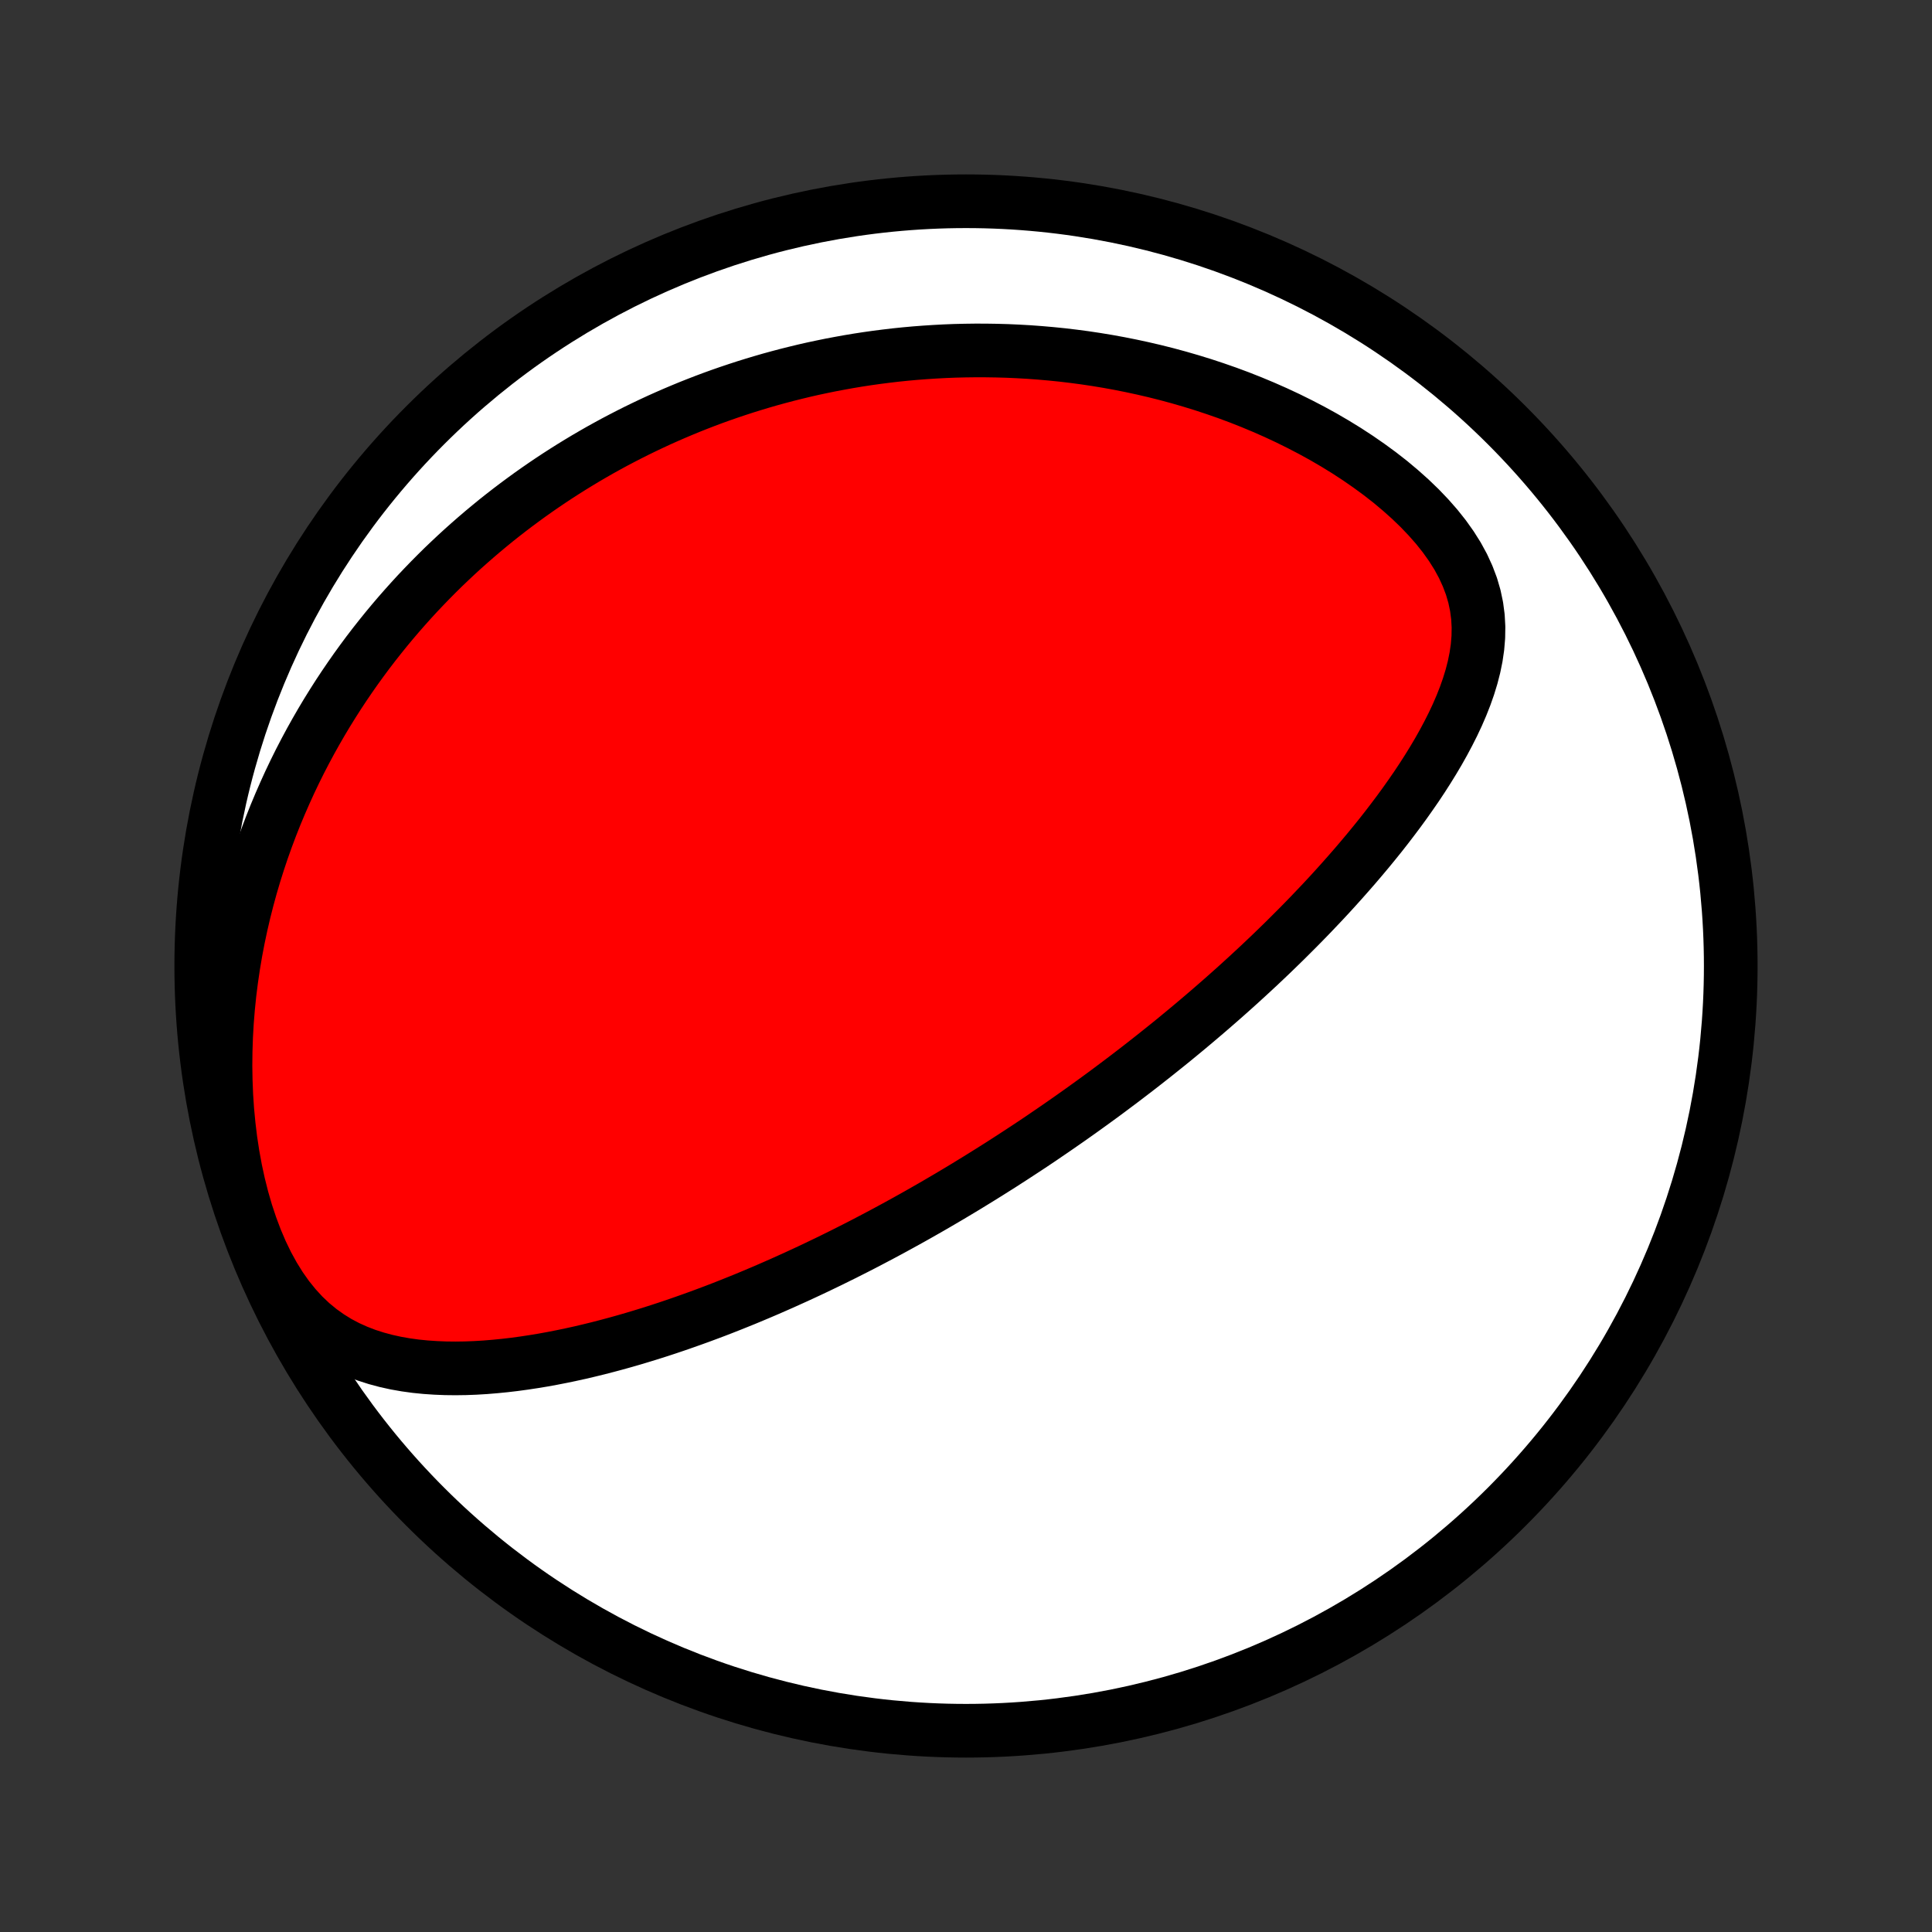 <?xml version="1.0" encoding="utf-8" standalone="no"?>
<!DOCTYPE svg PUBLIC "-//W3C//DTD SVG 1.1//EN"
  "http://www.w3.org/Graphics/SVG/1.1/DTD/svg11.dtd">
<!-- Created with matplotlib (http://matplotlib.org/) -->
<svg height="72pt" version="1.1" viewBox="0 0 72 72" width="72pt" xmlns="http://www.w3.org/2000/svg" xmlns:xlink="http://www.w3.org/1999/xlink">
 <rect x="0" y="0" width="72" height="72" fill="#333333" stroke="none"/>
 <defs>
  <style type="text/css">
*{stroke-linecap:butt;stroke-linejoin:round;}
  </style>
 </defs>
 <g id="figure_1">
  <g id="patch_1">
   <path d="
M0 72
L72 72
L72 0
L0 0
z
" style="fill:none;"/>
  </g>
  <g id="axes_1">
   <g id="PatchCollection_1">
    <defs>
     <path d="
M36 -7.5
C43.558 -7.5 50.808 -10.503 56.153 -15.848
C61.497 -21.192 64.5 -28.442 64.5 -36
C64.5 -43.558 61.497 -50.808 56.153 -56.153
C50.808 -61.497 43.558 -64.5 36 -64.5
C28.442 -64.5 21.192 -61.497 15.848 -56.153
C10.503 -50.808 7.5 -43.558 7.5 -36
C7.5 -28.442 10.503 -21.192 15.848 -15.848
C21.192 -10.503 28.442 -7.5 36 -7.5
z
" id="C0_0_a811fe30f3"/>
     <path d="
M37.3 -28.593
L37.514 -28.731
L37.728 -28.869
L37.941 -29.008
L38.155 -29.148
L38.368 -29.288
L38.581 -29.43
L38.794 -29.573
L39.006 -29.718
L39.219 -29.863
L39.431 -30.009
L39.644 -30.157
L39.857 -30.305
L40.07 -30.456
L40.283 -30.607
L40.496 -30.76
L40.71 -30.914
L40.924 -31.07
L41.139 -31.227
L41.353 -31.386
L41.568 -31.547
L41.784 -31.709
L42 -31.873
L42.217 -32.039
L42.434 -32.206
L42.652 -32.376
L42.871 -32.548
L43.09 -32.721
L43.31 -32.897
L43.531 -33.074
L43.753 -33.254
L43.975 -33.437
L44.198 -33.621
L44.422 -33.808
L44.647 -33.998
L44.872 -34.189
L45.099 -34.384
L45.326 -34.581
L45.555 -34.781
L45.784 -34.984
L46.014 -35.189
L46.245 -35.398
L46.477 -35.61
L46.709 -35.824
L46.943 -36.042
L47.177 -36.263
L47.412 -36.487
L47.647 -36.715
L47.884 -36.946
L48.12 -37.181
L48.358 -37.419
L48.596 -37.661
L48.834 -37.906
L49.072 -38.156
L49.311 -38.408
L49.55 -38.665
L49.788 -38.926
L50.026 -39.191
L50.264 -39.46
L50.502 -39.733
L50.738 -40.01
L50.974 -40.291
L51.208 -40.576
L51.441 -40.865
L51.672 -41.159
L51.9 -41.457
L52.127 -41.759
L52.35 -42.065
L52.57 -42.376
L52.787 -42.69
L52.999 -43.009
L53.206 -43.332
L53.408 -43.659
L53.604 -43.99
L53.793 -44.326
L53.974 -44.665
L54.147 -45.008
L54.31 -45.355
L54.462 -45.706
L54.602 -46.061
L54.728 -46.419
L54.839 -46.781
L54.933 -47.146
L55.008 -47.514
L55.062 -47.885
L55.093 -48.259
L55.099 -48.635
L55.078 -49.013
L55.028 -49.392
L54.948 -49.772
L54.837 -50.152
L54.694 -50.53
L54.521 -50.907
L54.318 -51.28
L54.085 -51.649
L53.826 -52.013
L53.541 -52.371
L53.233 -52.721
L52.905 -53.064
L52.557 -53.399
L52.193 -53.724
L51.815 -54.041
L51.423 -54.347
L51.02 -54.642
L50.607 -54.928
L50.186 -55.203
L49.757 -55.467
L49.323 -55.72
L48.883 -55.962
L48.439 -56.193
L47.992 -56.414
L47.542 -56.624
L47.091 -56.823
L46.638 -57.012
L46.185 -57.191
L45.732 -57.359
L45.279 -57.517
L44.827 -57.666
L44.376 -57.805
L43.927 -57.935
L43.48 -58.056
L43.034 -58.168
L42.592 -58.271
L42.152 -58.366
L41.715 -58.453
L41.281 -58.532
L40.85 -58.603
L40.423 -58.667
L39.999 -58.723
L39.579 -58.773
L39.162 -58.815
L38.749 -58.851
L38.34 -58.881
L37.935 -58.904
L37.534 -58.922
L37.136 -58.933
L36.743 -58.939
L36.353 -58.94
L35.968 -58.935
L35.586 -58.926
L35.208 -58.911
L34.834 -58.891
L34.464 -58.867
L34.097 -58.839
L33.734 -58.806
L33.375 -58.769
L33.02 -58.727
L32.667 -58.682
L32.319 -58.633
L31.974 -58.58
L31.632 -58.523
L31.294 -58.462
L30.959 -58.399
L30.627 -58.331
L30.298 -58.261
L29.973 -58.187
L29.65 -58.109
L29.33 -58.029
L29.013 -57.945
L28.699 -57.859
L28.388 -57.769
L28.079 -57.676
L27.773 -57.581
L27.469 -57.482
L27.168 -57.381
L26.869 -57.277
L26.572 -57.17
L26.278 -57.06
L25.986 -56.947
L25.696 -56.832
L25.408 -56.713
L25.122 -56.592
L24.838 -56.468
L24.556 -56.342
L24.276 -56.212
L23.998 -56.08
L23.721 -55.945
L23.446 -55.807
L23.173 -55.666
L22.901 -55.523
L22.631 -55.376
L22.362 -55.227
L22.095 -55.074
L21.829 -54.919
L21.565 -54.76
L21.302 -54.599
L21.04 -54.434
L20.779 -54.266
L20.52 -54.095
L20.261 -53.92
L20.004 -53.742
L19.748 -53.561
L19.494 -53.376
L19.24 -53.188
L18.987 -52.996
L18.736 -52.801
L18.485 -52.602
L18.236 -52.398
L17.987 -52.191
L17.74 -51.98
L17.494 -51.765
L17.248 -51.546
L17.004 -51.322
L16.761 -51.094
L16.518 -50.862
L16.277 -50.624
L16.038 -50.383
L15.799 -50.136
L15.561 -49.885
L15.325 -49.628
L15.09 -49.366
L14.856 -49.099
L14.624 -48.827
L14.393 -48.549
L14.164 -48.265
L13.936 -47.976
L13.71 -47.681
L13.486 -47.379
L13.264 -47.072
L13.044 -46.758
L12.826 -46.438
L12.61 -46.111
L12.397 -45.777
L12.186 -45.437
L11.978 -45.089
L11.773 -44.734
L11.571 -44.372
L11.373 -44.003
L11.178 -43.627
L10.987 -43.242
L10.8 -42.85
L10.618 -42.45
L10.44 -42.043
L10.266 -41.627
L10.098 -41.203
L9.936 -40.772
L9.779 -40.332
L9.629 -39.884
L9.485 -39.428
L9.348 -38.964
L9.219 -38.492
L9.097 -38.012
L8.984 -37.525
L8.879 -37.03
L8.783 -36.527
L8.697 -36.017
L8.621 -35.501
L8.555 -34.977
L8.501 -34.448
L8.458 -33.913
L8.427 -33.373
L8.409 -32.828
L8.403 -32.279
L8.412 -31.728
L8.434 -31.174
L8.471 -30.619
L8.524 -30.064
L8.591 -29.511
L8.675 -28.96
L8.775 -28.413
L8.892 -27.873
L9.026 -27.34
L9.177 -26.818
L9.346 -26.309
L9.532 -25.814
L9.735 -25.338
L9.956 -24.881
L10.194 -24.448
L10.448 -24.039
L10.717 -23.658
L11.002 -23.305
L11.299 -22.981
L11.609 -22.687
L11.931 -22.422
L12.262 -22.186
L12.601 -21.976
L12.948 -21.793
L13.301 -21.634
L13.659 -21.496
L14.021 -21.38
L14.386 -21.282
L14.753 -21.201
L15.123 -21.136
L15.493 -21.085
L15.864 -21.048
L16.235 -21.023
L16.607 -21.008
L16.977 -21.004
L17.346 -21.009
L17.715 -21.023
L18.081 -21.045
L18.446 -21.075
L18.809 -21.111
L19.169 -21.153
L19.528 -21.202
L19.884 -21.256
L20.237 -21.314
L20.587 -21.378
L20.934 -21.446
L21.279 -21.518
L21.62 -21.593
L21.959 -21.673
L22.294 -21.755
L22.626 -21.841
L22.955 -21.929
L23.281 -22.02
L23.603 -22.113
L23.922 -22.209
L24.238 -22.306
L24.551 -22.406
L24.86 -22.507
L25.166 -22.61
L25.469 -22.715
L25.769 -22.821
L26.066 -22.928
L26.36 -23.037
L26.65 -23.146
L26.938 -23.257
L27.222 -23.369
L27.504 -23.482
L27.783 -23.595
L28.059 -23.71
L28.332 -23.825
L28.603 -23.941
L28.871 -24.058
L29.137 -24.175
L29.399 -24.293
L29.66 -24.411
L29.918 -24.53
L30.174 -24.649
L30.428 -24.769
L30.679 -24.89
L30.929 -25.01
L31.176 -25.132
L31.421 -25.253
L31.665 -25.376
L31.906 -25.498
L32.146 -25.621
L32.384 -25.745
L32.62 -25.869
L32.855 -25.993
L33.088 -26.118
L33.319 -26.243
L33.549 -26.369
L33.778 -26.495
L34.006 -26.622
L34.232 -26.749
L34.457 -26.877
L34.681 -27.005
L34.904 -27.134
L35.126 -27.264
L35.346 -27.393
L35.566 -27.524
L35.785 -27.655
L36.004 -27.787
L36.221 -27.92
L36.438 -28.053
L36.654 -28.187
L36.87 -28.322
z
" id="C0_1_ceb74615b1"/>
    </defs>
    <g clip-path="url(#p1bffca34e9)">
     <use style="fill:#ffffff;stroke:#000000;stroke-width:2.0;" x="0.0" xlink:href="#C0_0_a811fe30f3" y="72.0"/>
    </g>
    <g clip-path="url(#p1bffca34e9)">
     <use style="fill:#ff0000;stroke:#000000;stroke-width:2.0;" x="0.0" xlink:href="#C0_1_ceb74615b1" y="72.0"/>
    </g>
   </g>
  </g>
 </g>
 <defs>
  <clipPath id="p1bffca34e9">
   <rect height="72.0" width="72.0" x="0.0" y="0.0"/>
  </clipPath>
 </defs>
</svg>
